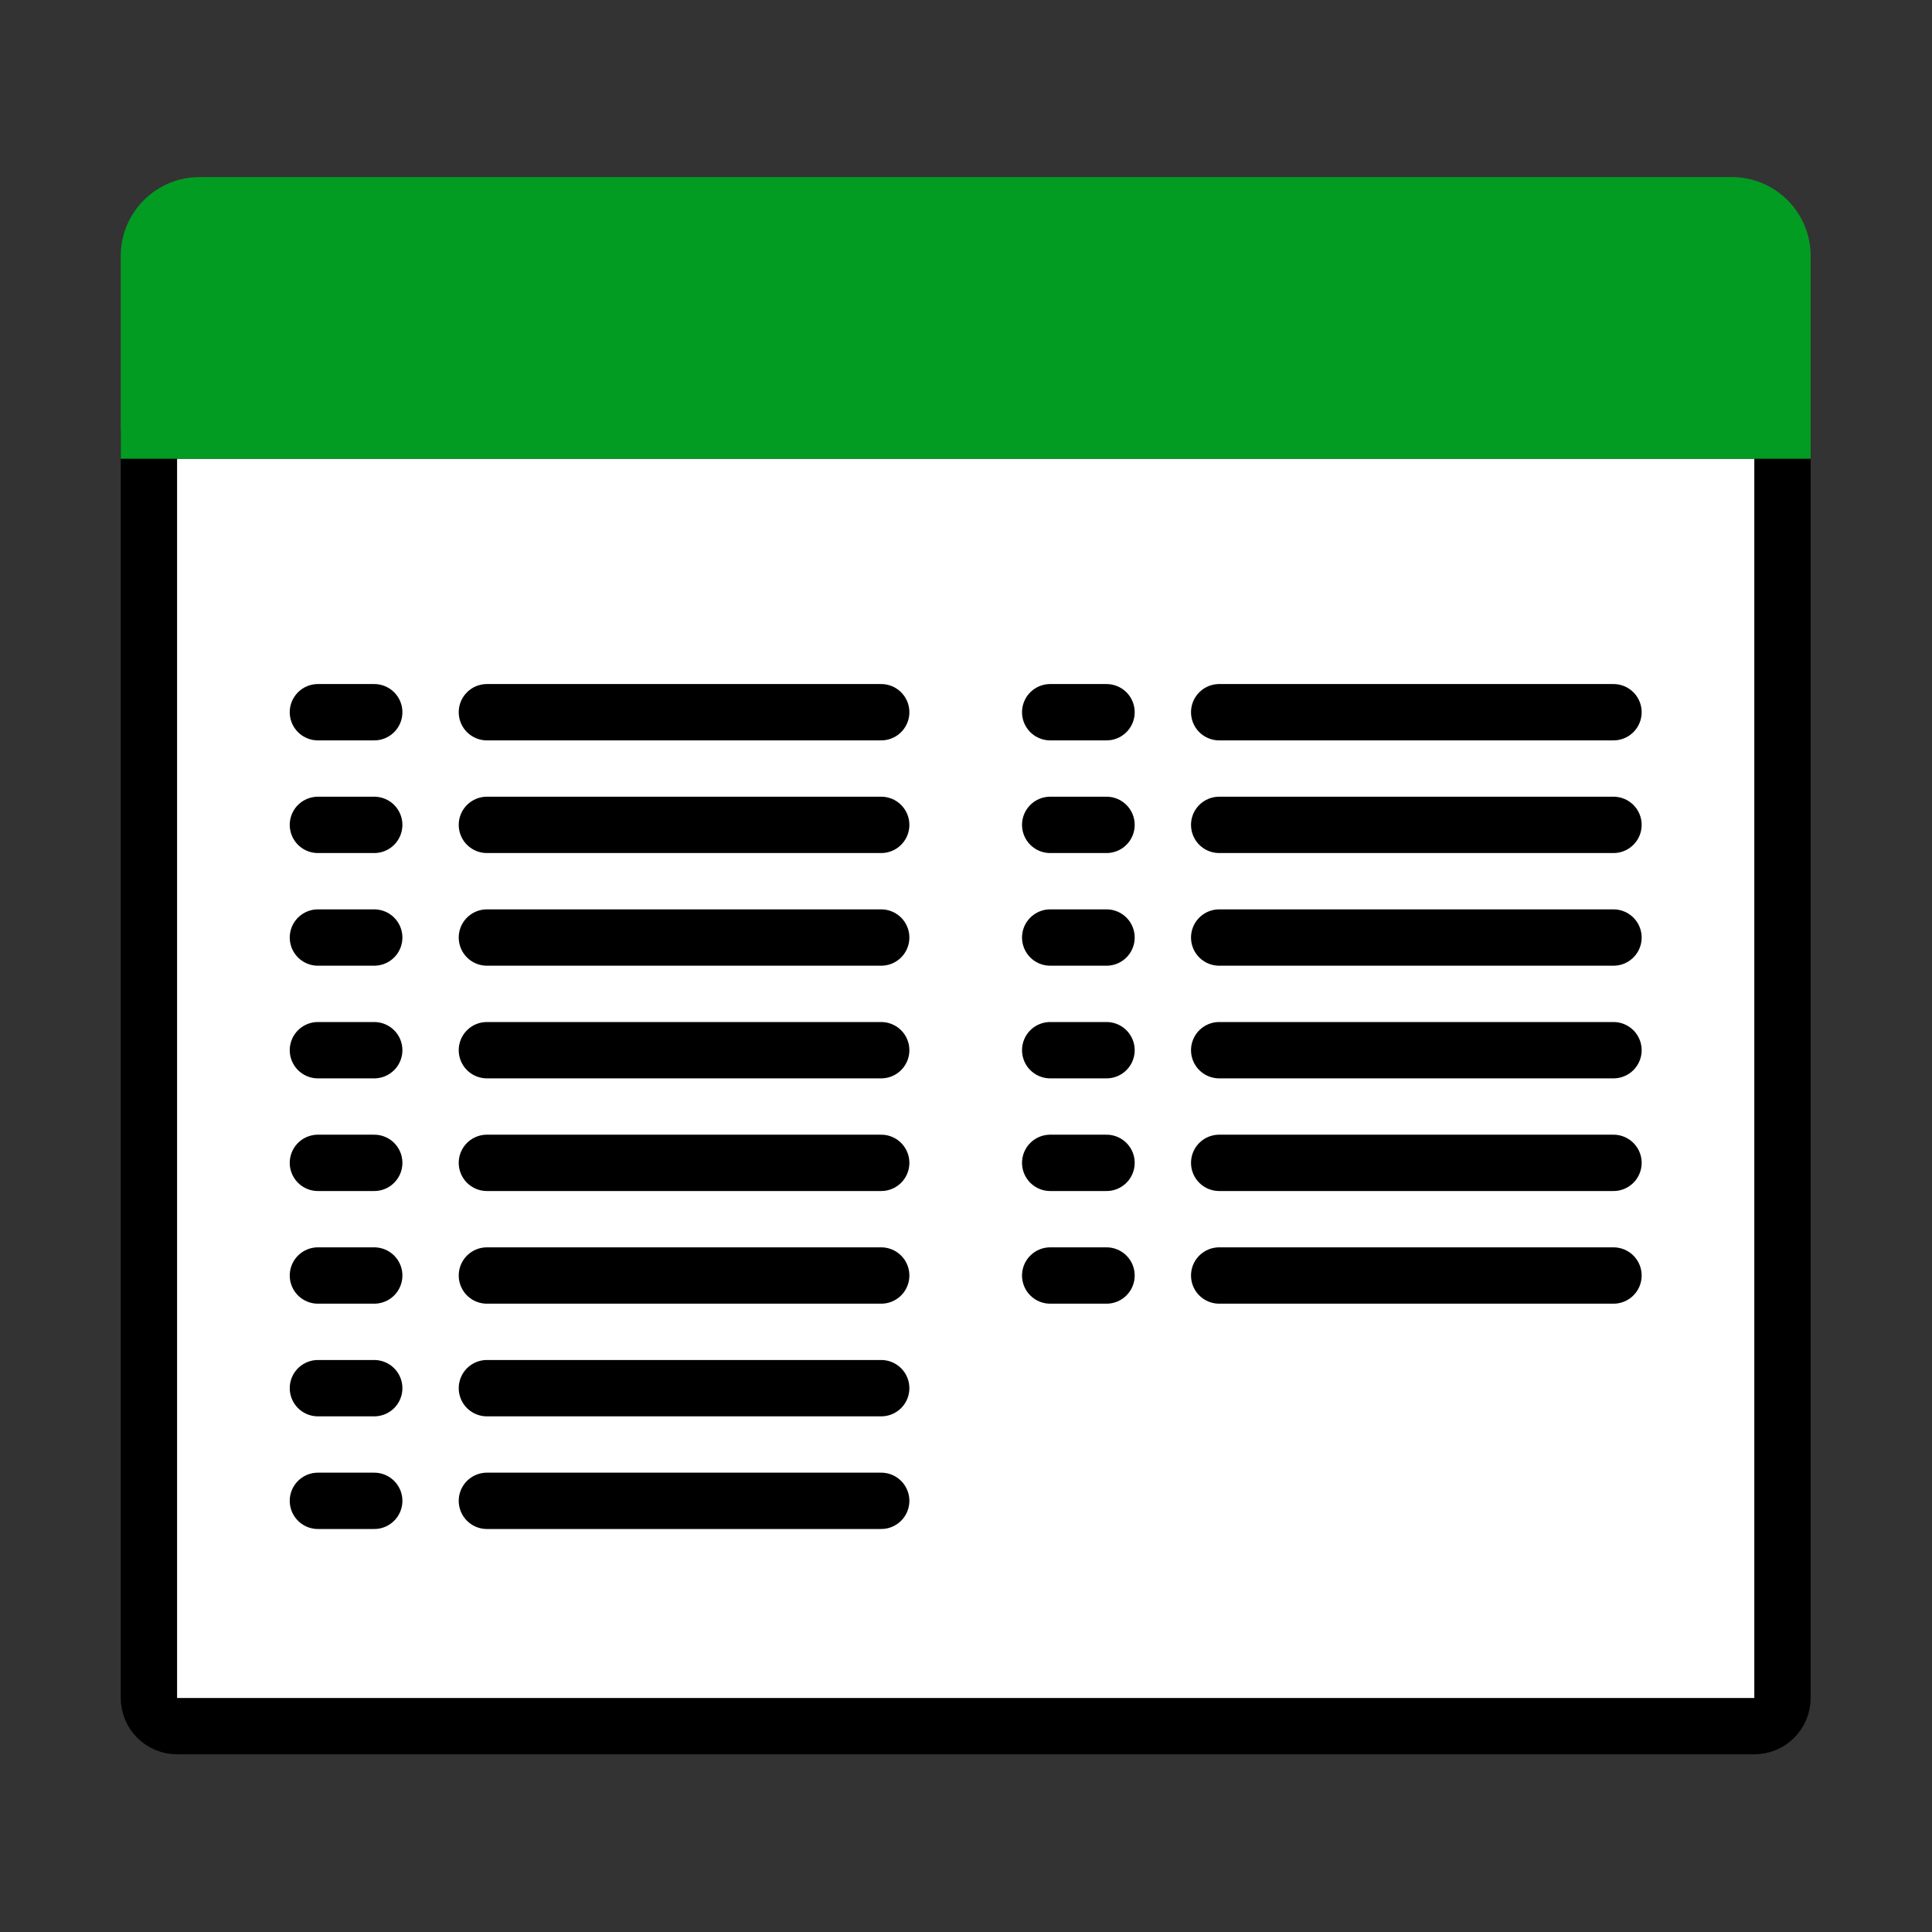 ﻿<?xml version='1.0' encoding='UTF-8'?>
<svg viewBox="-2 -2.935 32 32" xmlns="http://www.w3.org/2000/svg" xmlns:xlink="http://www.w3.org/1999/xlink">
  <rect x="-2" y="-2.935" width="32" height="32" fill="#333333" stroke="none"/>
  <g id="Layer_1" transform="translate(-0.933, -1.868)">
    <g transform="matrix(0.933, 0, 0, 0.933, 0, 0)">
      <g id="icon">
        <path d="M30, 29.5L2, 29.5C1.724, 29.5 1.5, 29.276 1.5, 29L1.5, 6.5L30.5, 6.5L30.5, 29C30.5, 29.276 30.276, 29.5 30, 29.5z" fill="#FFFFFF" stroke="#000000" stroke-width="1px" stroke-miterlimit="1" />
      </g>
    </g>
  </g>
  <g id="Layer_1" transform="translate(-0.933, -1.868)">
    <g transform="matrix(0.933, 0, 0, 0.933, 0, 0)">
      <g id="icon">
        <path d="M31, 7L1, 7L1, 3.4C1, 2.627 1.627, 2 2.4, 2L29.6, 2C30.373, 2 31, 2.627 31, 3.4L31, 7z" fill="#039C23" class="Green" />
      </g>
    </g>
  </g>
  <g id="Layer_1" transform="translate(-0.933, -1.868)">
    <g transform="matrix(0.933, 0, 0, 0.933, 0, 0)">
      <g id="icon">
        <path d="M4.5, 11.5L5.5, 11.5M7.5, 11.5L14.5, 11.5M4.5, 13.5L5.5, 13.5M7.5, 13.5L14.5, 13.5M4.5, 15.5L5.5, 15.5M7.5, 15.5L14.5, 15.5M4.5, 17.5L5.5, 17.5M7.5, 17.5L14.5, 17.5M4.5, 19.5L5.5, 19.5M7.5, 19.5L14.5, 19.5M4.5, 21.5L5.5, 21.5M7.5, 21.5L14.5, 21.5M17.5, 11.5L18.5, 11.5M20.5, 11.5L27.5, 11.5M17.5, 13.5L18.5, 13.5M20.5, 13.5L27.5, 13.5M17.5, 15.5L18.5, 15.5M20.5, 15.5L27.5, 15.5M17.5, 17.5L18.5, 17.5M20.5, 17.5L27.5, 17.5M17.5, 19.5L18.5, 19.5M20.5, 19.5L27.5, 19.5M17.5, 21.5L18.5, 21.5M20.5, 21.5L27.5, 21.5M4.5, 23.5L5.5, 23.5M7.5, 23.5L14.5, 23.5M4.5, 25.5L5.5, 25.5M7.5, 25.5L14.5, 25.5" fill="none" stroke="#000000" stroke-width="1px" stroke-linecap="round" stroke-linejoin="round" stroke-miterlimit="1" />
      </g>
    </g>
  </g>
</svg>